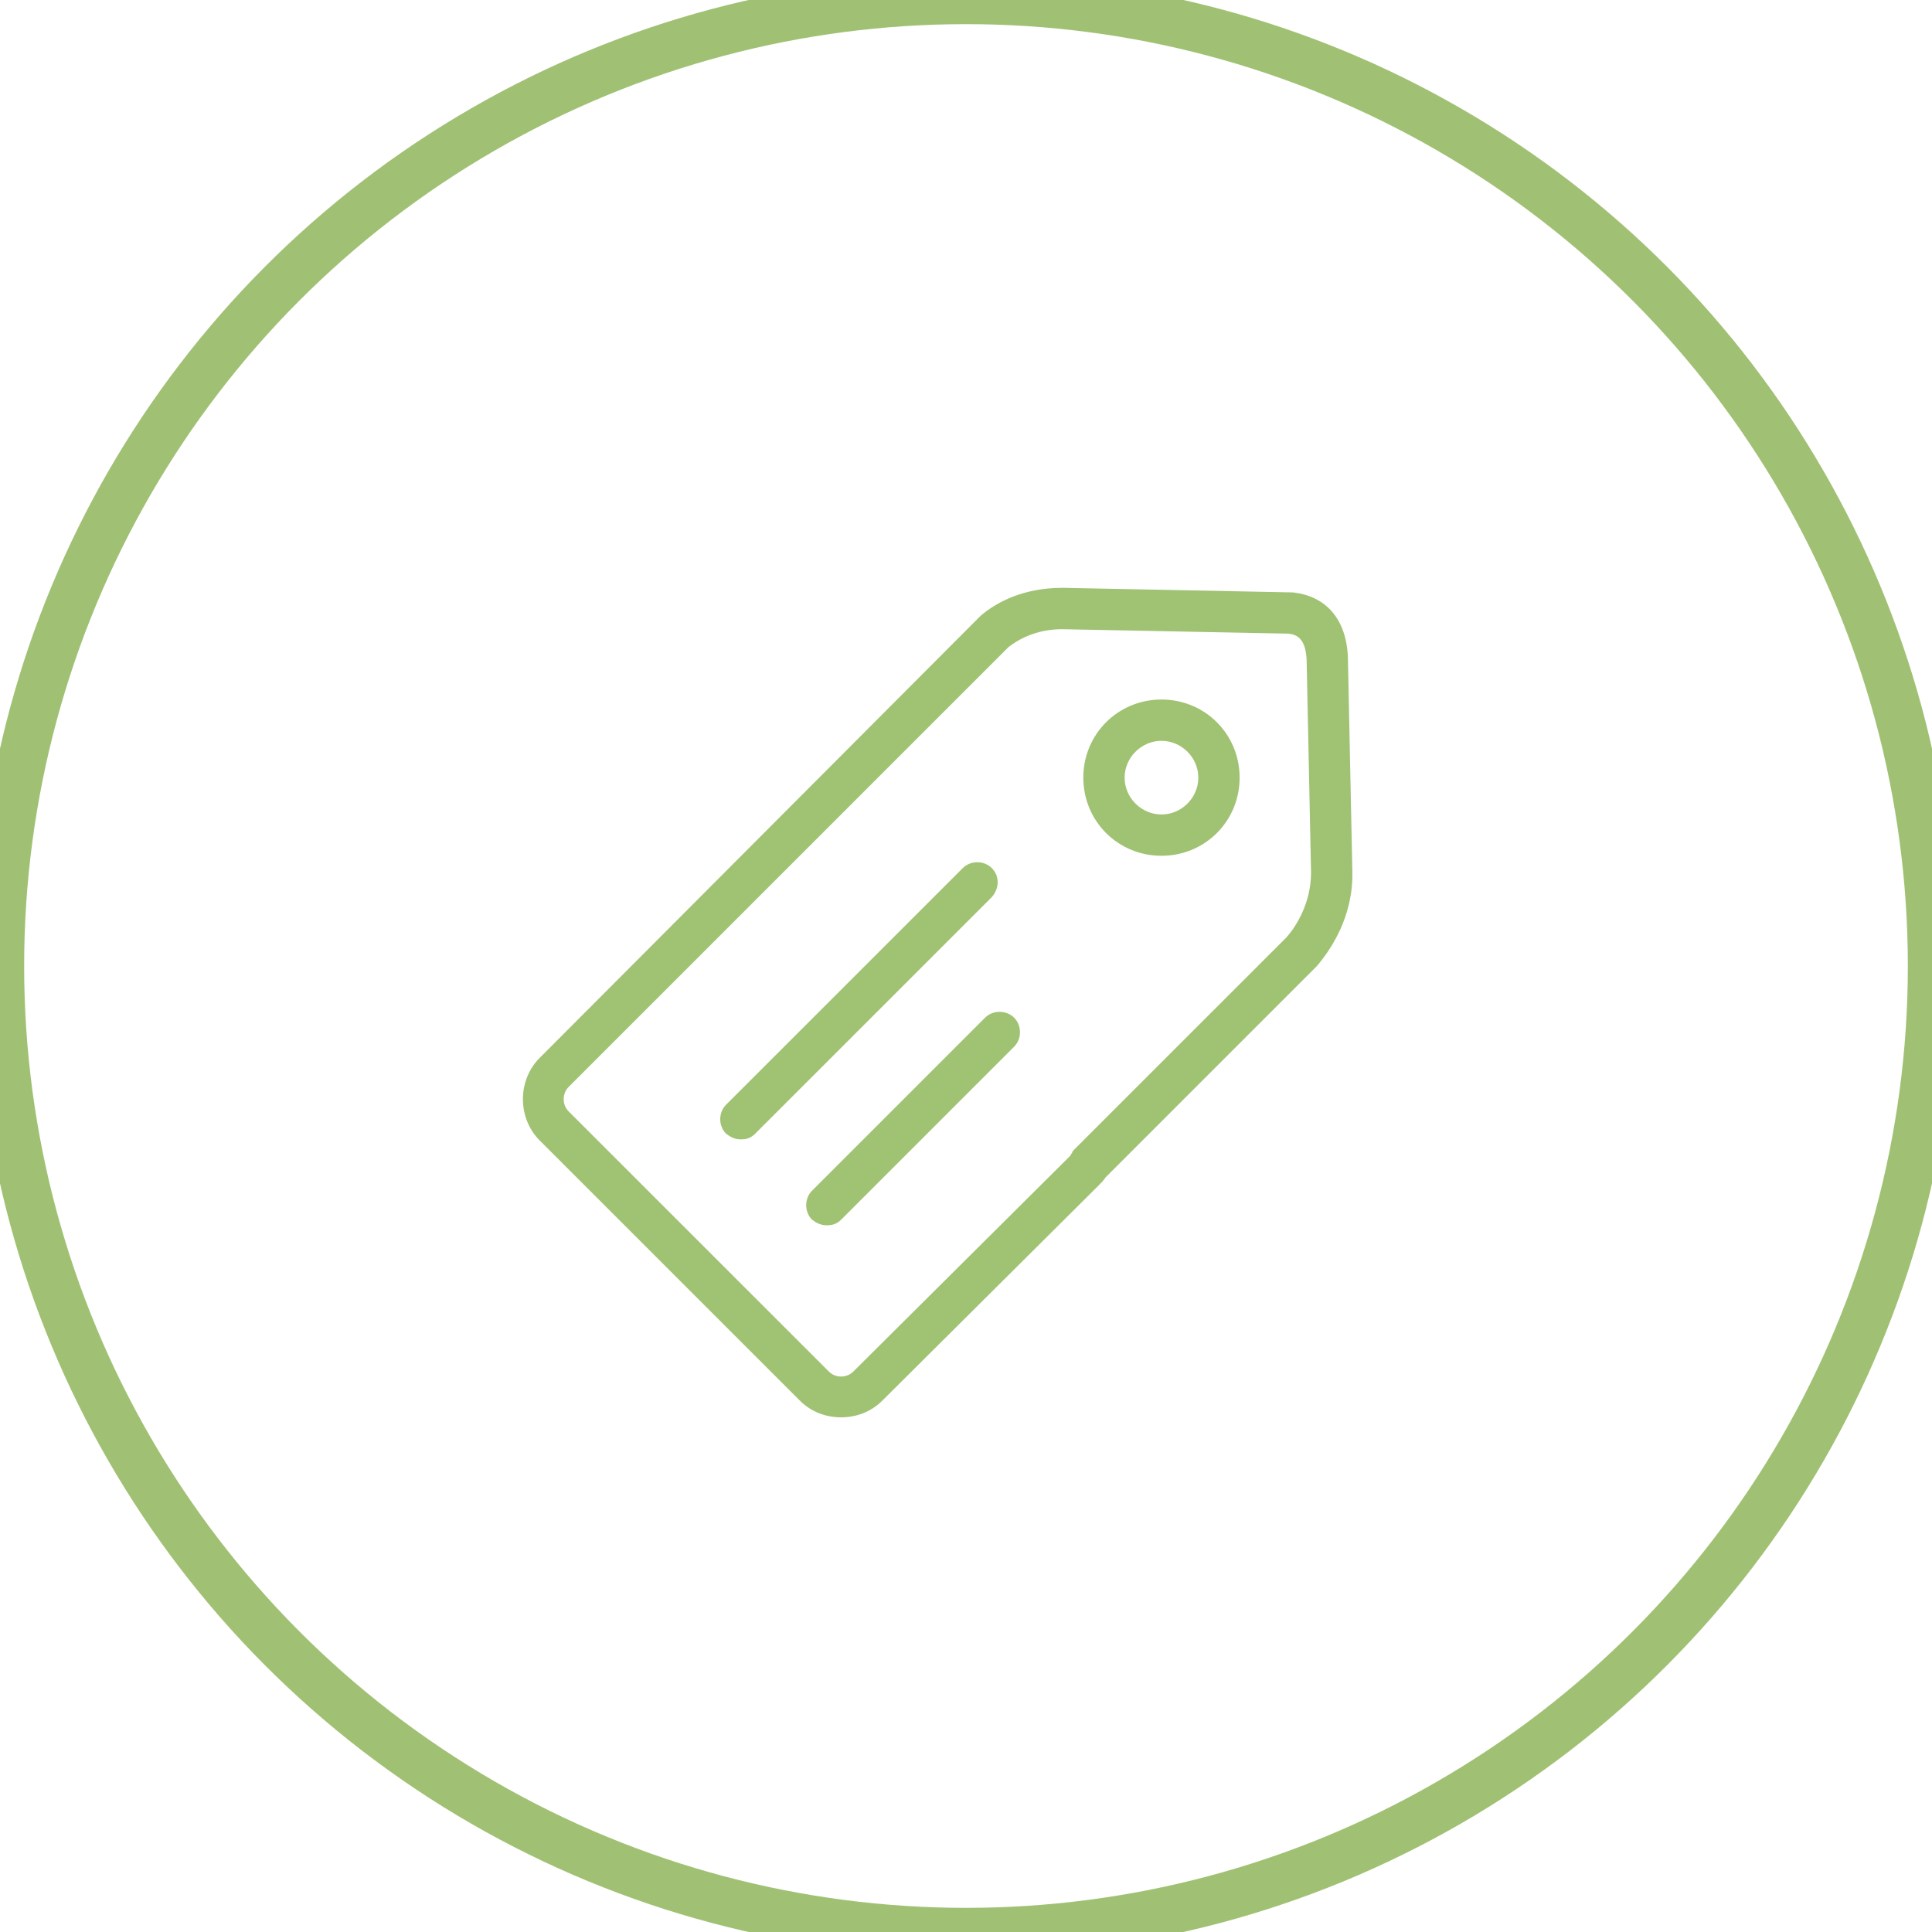 <?xml version="1.0" encoding="UTF-8" standalone="no"?>
<svg width="40px" height="40px" viewBox="0 0 40 40" version="1.1" xmlns="http://www.w3.org/2000/svg" xmlns:xlink="http://www.w3.org/1999/xlink" xmlns:sketch="http://www.bohemiancoding.com/sketch/ns">
    <!-- Generator: Sketch 3.3.3 (12081) - http://www.bohemiancoding.com/sketch -->
    <title>branding-&amp;-storytellingdone</title>
    <desc>Created with Sketch.</desc>
    <defs></defs>
    <g id="Main-Attraction" stroke="none" stroke-width="1" fill="none" fill-rule="evenodd" sketch:type="MSPage">
        <g id="TRACK-ICONS" sketch:type="MSArtboardGroup" transform="translate(-228, -109)">
            <g id="branding-&amp;-storytellingdone" sketch:type="MSLayerGroup" transform="translate(228, 109)">
                <circle id="Oval-20-Copy-10" stroke="#88B250" opacity="0.8" sketch:type="MSShapeGroup" cx="20" cy="20" r="20"></circle>
                <g id="Shape" transform="translate(10, 12)" fill="#A0C273" sketch:type="MSShapeGroup">
                    <path d="M17.907,1.627 C17.884,0.842 17.468,0.333 16.751,0.264 L16.705,0.264 L12.036,0.171 L11.99,0.171 C11.181,0.171 10.626,0.472 10.303,0.749 L10.28,0.772 L1.174,9.902 C0.711,10.364 0.711,11.15 1.174,11.612 L6.559,16.997 C6.79,17.228 7.09,17.344 7.414,17.344 L7.414,17.344 C7.737,17.344 8.038,17.228 8.269,16.997 L12.753,12.536 C12.799,12.49 12.845,12.444 12.891,12.375 L17.26,8.006 C17.537,7.683 18.022,6.99 17.999,6.042 L17.907,1.627 L17.907,1.627 Z M16.636,7.406 L12.244,11.797 C12.221,11.82 12.198,11.843 12.198,11.866 C12.175,11.889 12.175,11.912 12.152,11.936 L7.668,16.396 C7.529,16.535 7.298,16.535 7.16,16.396 L1.774,11.011 C1.636,10.872 1.636,10.641 1.774,10.503 L10.881,1.396 C11.089,1.235 11.458,1.027 11.99,1.027 L16.682,1.119 C16.867,1.142 17.028,1.235 17.052,1.651 L17.144,6.065 C17.144,6.712 16.82,7.198 16.636,7.406 L16.636,7.406 Z M14.047,2.483 C13.146,2.483 12.429,3.199 12.429,4.1 C12.429,5.002 13.146,5.718 14.047,5.718 C14.948,5.718 15.665,5.002 15.665,4.1 C15.665,3.199 14.948,2.483 14.047,2.483 L14.047,2.483 Z M14.047,4.863 C13.631,4.863 13.284,4.517 13.284,4.1 C13.284,3.684 13.631,3.338 14.047,3.338 C14.463,3.338 14.81,3.684 14.81,4.1 C14.81,4.517 14.463,4.863 14.047,4.863 L14.047,4.863 Z M10.996,9.07 C11.158,9.231 11.158,9.509 10.996,9.671 L7.414,13.253 C7.321,13.345 7.229,13.368 7.113,13.368 C6.998,13.368 6.905,13.322 6.813,13.253 C6.651,13.091 6.651,12.814 6.813,12.652 L10.395,9.07 C10.557,8.908 10.834,8.908 10.996,9.07 L10.996,9.07 Z M10.534,6.574 L5.634,11.473 C5.542,11.566 5.449,11.589 5.334,11.589 C5.218,11.589 5.126,11.543 5.033,11.473 C4.871,11.311 4.871,11.034 5.033,10.872 L9.933,5.973 C10.095,5.811 10.372,5.811 10.534,5.973 C10.696,6.134 10.696,6.389 10.534,6.574 L10.534,6.574 Z"></path>
                </g>
            </g>
        </g>
    </g>
</svg>